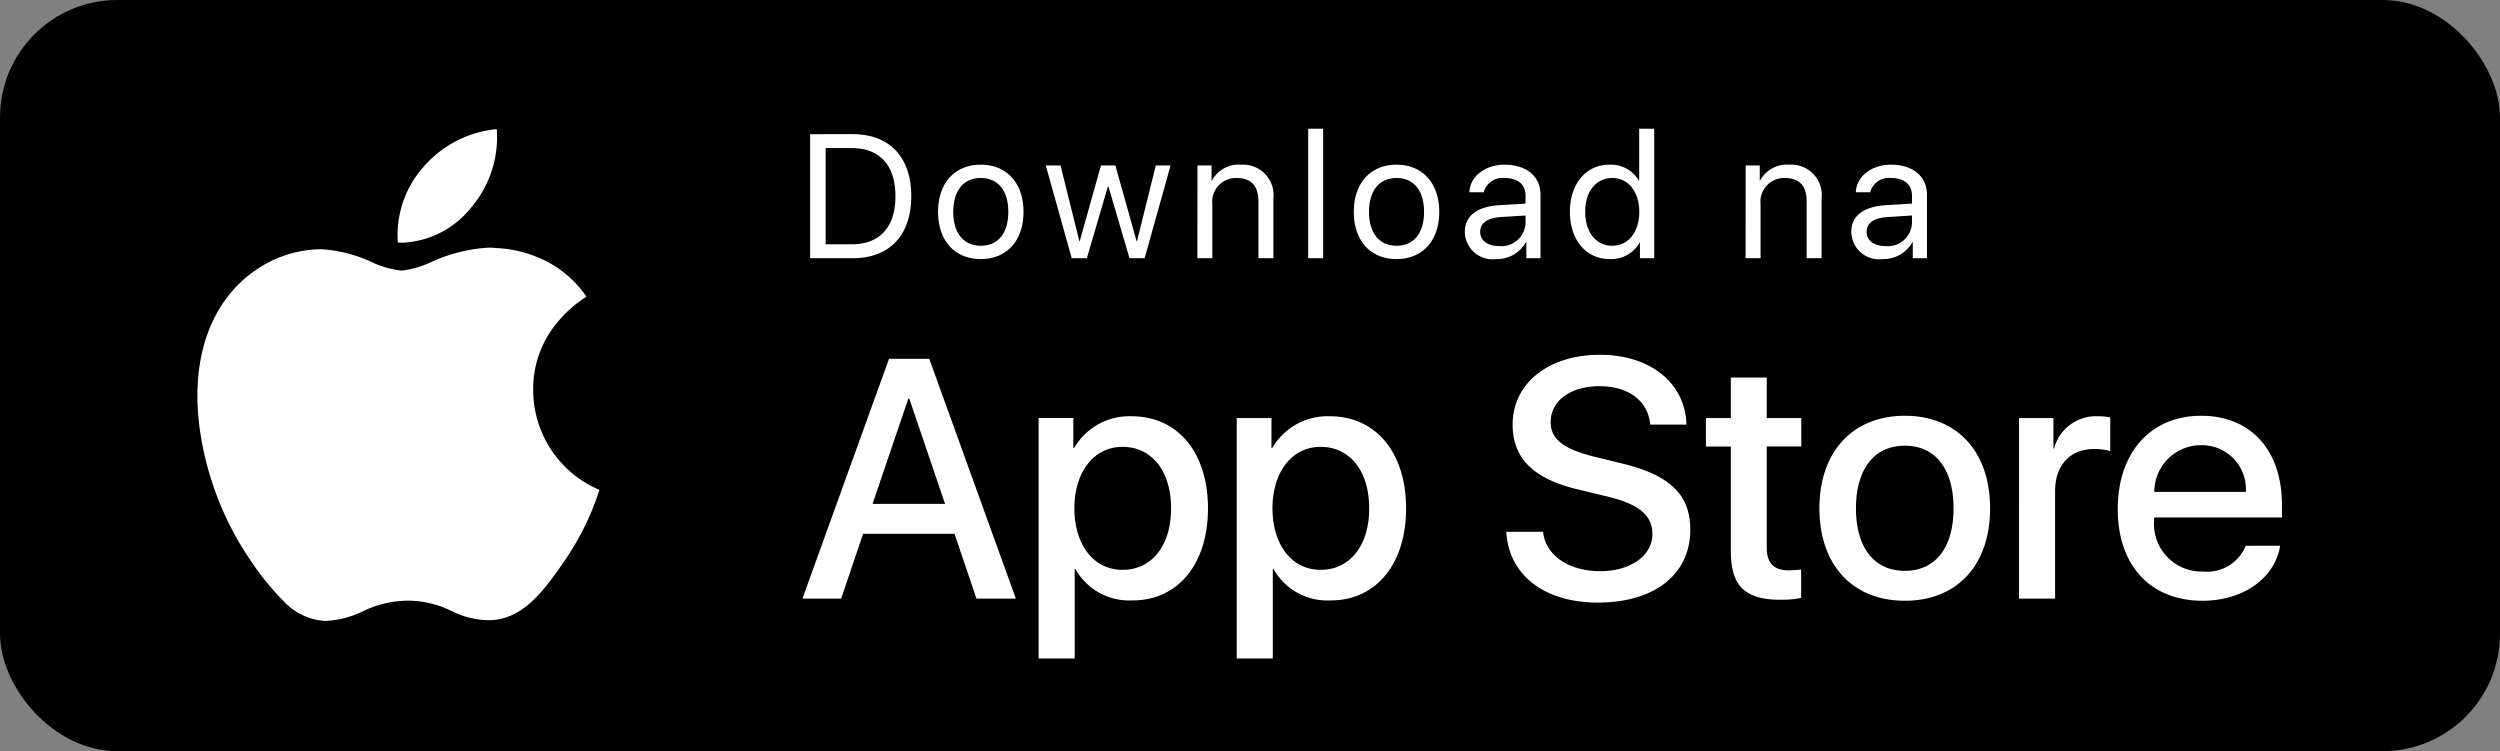 <svg xmlns="http://www.w3.org/2000/svg" width="213" height="64" viewBox="0 0 213 64"><rect x="0" y="0" width="213" height="64" fill="#808080" stroke="none"/><rect width="213" height="64" rx="10"/><path d="M1.025-10.569V0H4.651C7.793,0,9.639-1.956,9.639-5.288s-1.853-5.281-4.988-5.281ZM2.344-9.382H4.563c2.4,0,3.728,1.465,3.728,4.109,0,2.622-1.333,4.087-3.728,4.087H2.344ZM15.563.073c2.219,0,3.64-1.575,3.64-4.021s-1.421-4.021-3.64-4.021-3.64,1.567-3.64,4.021S13.344.073,15.563.073Zm0-1.135c-1.465,0-2.344-1.077-2.344-2.886s.872-2.886,2.344-2.886,2.344,1.069,2.344,2.886S17.035-1.062,15.563-1.062ZM31.733-7.9h-1.26l-1.6,6.453H28.84L27.031-7.9H25.8L23.992-1.443h-.029L22.358-7.9H21.1L23.311,0H24.6l1.8-6.138h.029L28.233,0h1.289ZM34.017,0h1.274V-4.585a2.021,2.021,0,0,1,2.08-2.249c1.245,0,1.846.7,1.846,1.992V0h1.274V-5.061a2.6,2.6,0,0,0-2.739-2.908,2.6,2.6,0,0,0-2.5,1.355h-.029V-7.9h-1.2Zm9.44,0h1.274V-11.03H43.457Zm7.528.073c2.219,0,3.64-1.575,3.64-4.021S53.2-7.969,50.985-7.969s-3.64,1.567-3.64,4.021S48.766.073,50.985.073Zm0-1.135c-1.465,0-2.344-1.077-2.344-2.886s.872-2.886,2.344-2.886,2.344,1.069,2.344,2.886S52.458-1.062,50.985-1.062Zm8.759.029c-1,0-1.633-.476-1.633-1.208,0-.762.615-1.194,1.8-1.267l2.065-.132V-3A2.051,2.051,0,0,1,59.744-1.033ZM59.473.073A2.814,2.814,0,0,0,62.014-1.37h.029V0h1.208V-5.42c0-1.553-1.2-2.549-3.069-2.549-1.655,0-2.952,1.018-2.988,2.351h1.223a1.636,1.636,0,0,1,1.75-1.216c1.165,0,1.809.542,1.809,1.523v.659l-2.212.132c-1.919.117-2.959.916-2.959,2.271A2.366,2.366,0,0,0,59.473.073Zm9.667,0A2.785,2.785,0,0,0,71.7-1.333h.022V0h1.216V-11.03H71.659v4.417H71.63a2.754,2.754,0,0,0-2.52-1.355c-1.963,0-3.354,1.611-3.354,4.021S67.155.073,69.14.073Zm.227-6.907c1.37,0,2.3,1.172,2.3,2.886s-.93,2.886-2.3,2.886S67.06-2.2,67.06-3.948,67.983-6.833,69.367-6.833ZM80.724,0H82V-4.585a2.021,2.021,0,0,1,2.08-2.249c1.245,0,1.846.7,1.846,1.992V0H87.2V-5.061A2.6,2.6,0,0,0,84.46-7.969a2.6,2.6,0,0,0-2.5,1.355h-.029V-7.9h-1.2ZM92.669-1.033c-1,0-1.633-.476-1.633-1.208,0-.762.615-1.194,1.8-1.267L94.9-3.64V-3A2.051,2.051,0,0,1,92.669-1.033ZM92.4.073A2.814,2.814,0,0,0,94.939-1.37h.029V0h1.208V-5.42c0-1.553-1.2-2.549-3.069-2.549-1.655,0-2.952,1.018-2.988,2.351h1.223a1.636,1.636,0,0,1,1.75-1.216c1.165,0,1.809.542,1.809,1.523v.659l-2.212.132c-1.919.117-2.959.916-2.959,2.271A2.366,2.366,0,0,0,92.4.073Z" transform="translate(68 22)" fill="#fff"/><path d="M15.194,0H18.55L11.172-20.433H7.746L.368,0h3.3L5.537-5.522h7.788ZM9.388-17.035h.085l3.044,8.963H6.344Zm19.031,1.5a5.432,5.432,0,0,0-4.9,2.7h-.071v-2.549H20.49V5.1h3.073V-2.521h.057A5.269,5.269,0,0,0,28.49.156c3.866,0,6.429-3.087,6.429-7.845S32.342-15.534,28.419-15.534ZM27.641-2.45c-2.45,0-4.092-2.1-4.106-5.239.014-3.129,1.671-5.239,4.106-5.239,2.492,0,4.135,2.067,4.135,5.239S30.133-2.45,27.641-2.45ZM45.3-15.534a5.432,5.432,0,0,0-4.9,2.7h-.071v-2.549H37.369V5.1h3.073V-2.521H40.5A5.269,5.269,0,0,0,45.369.156c3.866,0,6.429-3.087,6.429-7.845S49.221-15.534,45.3-15.534ZM44.52-2.45c-2.45,0-4.092-2.1-4.106-5.239.014-3.129,1.671-5.239,4.106-5.239,2.492,0,4.135,2.067,4.135,5.239S47.012-2.45,44.52-2.45ZM60.336-5.692C60.535-2,63.593.34,68.125.34c4.843,0,7.887-2.393,7.887-6.216,0-2.988-1.742-4.673-5.933-5.664l-2.251-.552c-2.634-.651-3.71-1.5-3.71-2.945,0-1.812,1.685-3.059,4.149-3.059s4.149,1.232,4.333,3.271h3.087c-.1-3.526-3.059-5.947-7.377-5.947-4.361,0-7.434,2.421-7.434,5.947,0,2.846,1.742,4.6,5.494,5.508l2.648.637c2.648.651,3.767,1.6,3.767,3.186,0,1.827-1.855,3.158-4.432,3.158-2.69,0-4.659-1.331-4.885-3.356Zm19.13-13.141v3.455H77.343v2.421h2.124V-4.05C79.467-1.076,80.656.1,83.729.1a8.665,8.665,0,0,0,1.728-.156V-2.478a9.9,9.9,0,0,1-1.048.071c-1.289,0-1.883-.623-1.883-1.954v-8.6h2.945v-2.421H82.525v-3.455ZM94.292.184c4.446,0,7.264-3.03,7.264-7.873s-2.832-7.887-7.264-7.887-7.278,3.059-7.278,7.887S89.846.184,94.292.184Zm0-2.549c-2.605,0-4.163-1.968-4.163-5.324s1.558-5.338,4.163-5.338,4.149,1.982,4.149,5.338S96.9-2.365,94.292-2.365ZM104.021,0h3.073V-9.176c0-2.167,1.274-3.568,3.3-3.568a4.5,4.5,0,0,1,1.4.184v-2.875a5.04,5.04,0,0,0-1.076-.1,3.681,3.681,0,0,0-3.71,2.747h-.057v-2.591h-2.931Zm15.505-13.07a3.754,3.754,0,0,1,3.823,3.979h-7.8A3.971,3.971,0,0,1,119.526-13.07ZM123.335-4.5a3.538,3.538,0,0,1-3.611,2.195,4.062,4.062,0,0,1-4.191-4.418V-6.91h10.889V-7.986c0-4.659-2.662-7.59-6.882-7.59-4.3,0-7.108,3.129-7.108,7.944S115.207.184,119.667.184c3.455,0,6.16-1.926,6.6-4.687Z" transform="translate(68 51)" fill="#fff"/><path d="M10.92,41.908a5.271,5.271,0,0,1-3.607-1.716A23.374,23.374,0,0,1,4.424,36.6,26.337,26.337,0,0,1,.346,26.5c-.96-5.421.24-8.981,1.416-11.013a10.694,10.694,0,0,1,3.7-3.8,9.942,9.942,0,0,1,5-1.452h.106A11.76,11.76,0,0,1,14.8,11.311a8.019,8.019,0,0,0,2.606.746,8.172,8.172,0,0,0,2.519-.735A13.644,13.644,0,0,1,24.785,10.1a6.7,6.7,0,0,1,.669.033,10.577,10.577,0,0,1,3.432.746,9.274,9.274,0,0,1,4.258,3.4l-.033.021a10.244,10.244,0,0,0-2.442,2.162,8.794,8.794,0,0,0-2.064,5.8,9.241,9.241,0,0,0,5.632,8.47l.011,0-.013.043a23,23,0,0,1-2.9,5.919c-1.64,2.387-3.5,5.093-6.436,5.147h-.128a7.262,7.262,0,0,1-3.13-.785,8.424,8.424,0,0,0-3.686-.88,8.952,8.952,0,0,0-3.868.908,8.006,8.006,0,0,1-3.024.808ZM17.5,9.675c-.143,0-.286-.006-.426-.016A8.719,8.719,0,0,1,19.3,3.174,9.414,9.414,0,0,1,25.5,0a9.239,9.239,0,0,1-2.19,6.693A7.913,7.913,0,0,1,17.5,9.675Z" transform="translate(16.823 11)" fill="#fff"/></svg>